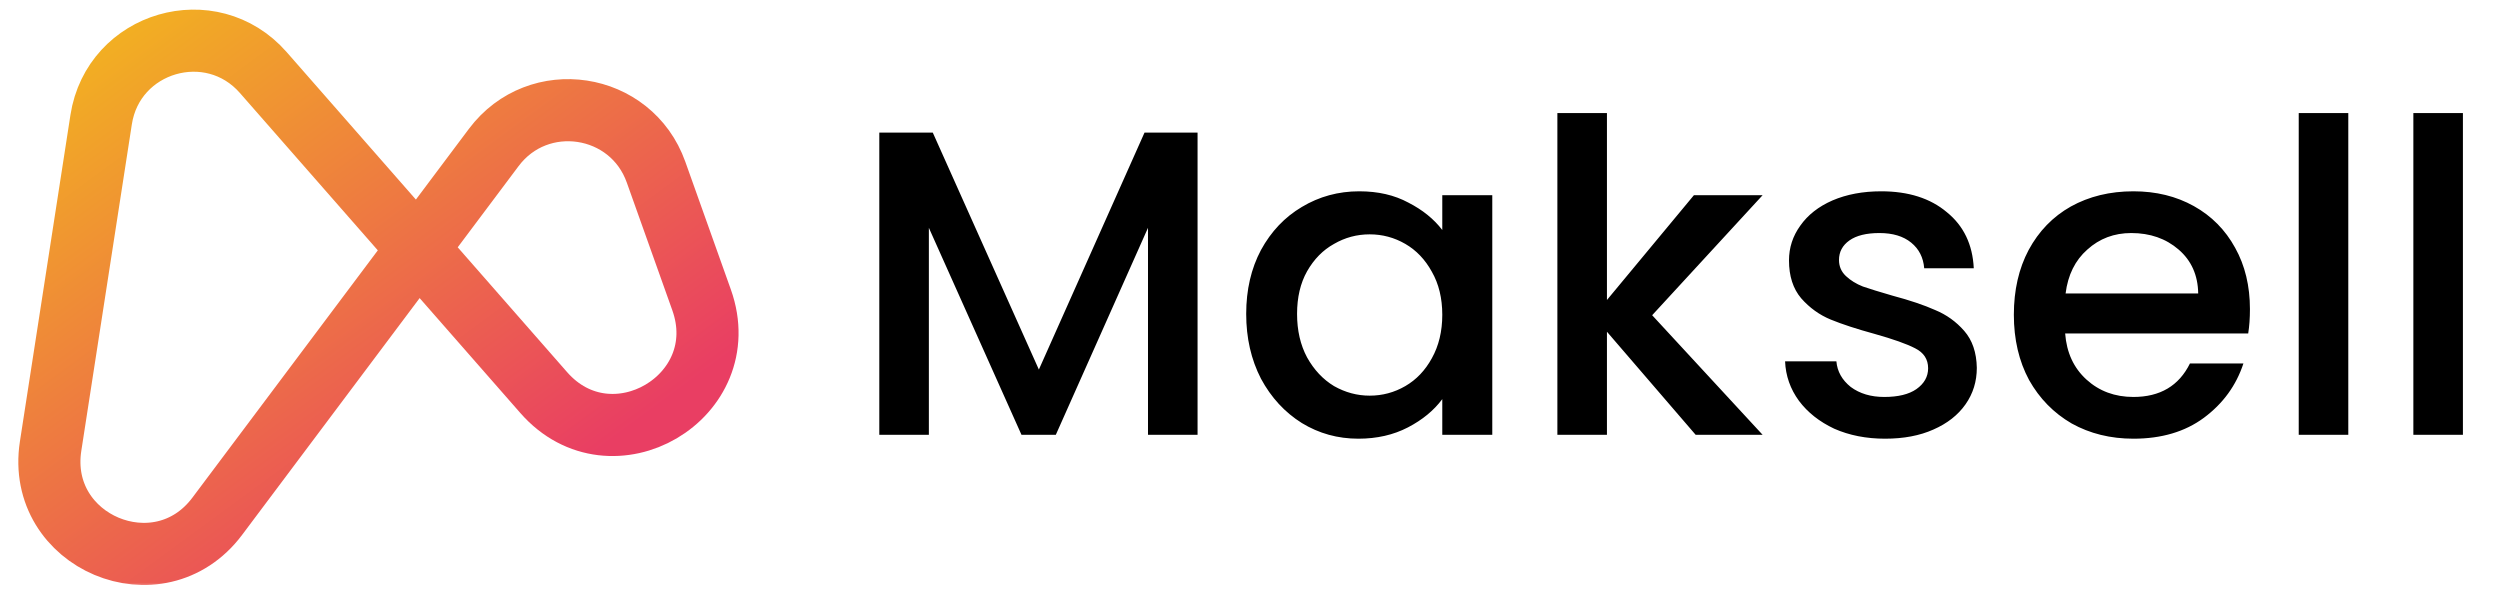 <svg width="161" height="38" viewBox="0 0 161 38" fill="none" xmlns="http://www.w3.org/2000/svg">
<mask id="mask0_1361_11115" style="mask-type:alpha" maskUnits="userSpaceOnUse" x="0" y="0" width="161" height="38">
<rect width="161" height="38" fill="#D9D9D9"/>
</mask>
<g mask="url(#mask0_1361_11115)">
<path d="M77.123 8.54V28H73.931V14.672L67.995 28H65.783L59.819 14.672V28H56.627V8.54H60.071L66.903 23.8L73.707 8.54H77.123ZM80.255 20.216C80.255 18.667 80.572 17.295 81.207 16.1C81.86 14.905 82.737 13.981 83.839 13.328C84.959 12.656 86.191 12.32 87.535 12.32C88.748 12.32 89.803 12.563 90.699 13.048C91.613 13.515 92.341 14.103 92.883 14.812V12.572H96.103V28H92.883V25.704C92.341 26.432 91.604 27.039 90.671 27.524C89.737 28.009 88.673 28.252 87.479 28.252C86.153 28.252 84.94 27.916 83.839 27.244C82.737 26.553 81.86 25.601 81.207 24.388C80.572 23.156 80.255 21.765 80.255 20.216ZM92.883 20.272C92.883 19.208 92.659 18.284 92.211 17.5C91.781 16.716 91.212 16.119 90.503 15.708C89.793 15.297 89.028 15.092 88.207 15.092C87.385 15.092 86.62 15.297 85.911 15.708C85.201 16.1 84.623 16.688 84.175 17.472C83.745 18.237 83.531 19.152 83.531 20.216C83.531 21.28 83.745 22.213 84.175 23.016C84.623 23.819 85.201 24.435 85.911 24.864C86.639 25.275 87.404 25.48 88.207 25.48C89.028 25.48 89.793 25.275 90.503 24.864C91.212 24.453 91.781 23.856 92.211 23.072C92.659 22.269 92.883 21.336 92.883 20.272ZM106.399 20.3L113.511 28H109.199L103.487 21.364V28H100.295V7.28H103.487V19.32L109.087 12.572H113.511L106.399 20.3ZM121.399 28.252C120.186 28.252 119.094 28.037 118.123 27.608C117.171 27.16 116.415 26.563 115.855 25.816C115.295 25.051 114.997 24.201 114.959 23.268H118.263C118.319 23.921 118.627 24.472 119.187 24.92C119.766 25.349 120.485 25.564 121.343 25.564C122.239 25.564 122.93 25.396 123.415 25.06C123.919 24.705 124.171 24.257 124.171 23.716C124.171 23.137 123.891 22.708 123.331 22.428C122.79 22.148 121.922 21.84 120.727 21.504C119.57 21.187 118.627 20.879 117.899 20.58C117.171 20.281 116.537 19.824 115.995 19.208C115.473 18.592 115.211 17.78 115.211 16.772C115.211 15.951 115.454 15.204 115.939 14.532C116.425 13.841 117.115 13.3 118.011 12.908C118.926 12.516 119.971 12.32 121.147 12.32C122.902 12.32 124.311 12.768 125.375 13.664C126.458 14.541 127.037 15.745 127.111 17.276H123.919C123.863 16.585 123.583 16.035 123.079 15.624C122.575 15.213 121.894 15.008 121.035 15.008C120.195 15.008 119.551 15.167 119.103 15.484C118.655 15.801 118.431 16.221 118.431 16.744C118.431 17.155 118.581 17.5 118.879 17.78C119.178 18.06 119.542 18.284 119.971 18.452C120.401 18.601 121.035 18.797 121.875 19.04C122.995 19.339 123.91 19.647 124.619 19.964C125.347 20.263 125.973 20.711 126.495 21.308C127.018 21.905 127.289 22.699 127.307 23.688C127.307 24.565 127.065 25.349 126.579 26.04C126.094 26.731 125.403 27.272 124.507 27.664C123.63 28.056 122.594 28.252 121.399 28.252ZM144.896 19.908C144.896 20.487 144.859 21.009 144.784 21.476H132.996C133.09 22.708 133.547 23.697 134.368 24.444C135.19 25.191 136.198 25.564 137.392 25.564C139.11 25.564 140.323 24.845 141.032 23.408H144.476C144.01 24.827 143.16 25.993 141.928 26.908C140.715 27.804 139.203 28.252 137.392 28.252C135.918 28.252 134.592 27.925 133.416 27.272C132.259 26.6 131.344 25.667 130.672 24.472C130.019 23.259 129.692 21.859 129.692 20.272C129.692 18.685 130.01 17.295 130.644 16.1C131.298 14.887 132.203 13.953 133.36 13.3C134.536 12.647 135.88 12.32 137.392 12.32C138.848 12.32 140.146 12.637 141.284 13.272C142.423 13.907 143.31 14.803 143.944 15.96C144.579 17.099 144.896 18.415 144.896 19.908ZM141.564 18.9C141.546 17.724 141.126 16.781 140.304 16.072C139.483 15.363 138.466 15.008 137.252 15.008C136.151 15.008 135.208 15.363 134.424 16.072C133.64 16.763 133.174 17.705 133.024 18.9H141.564ZM151.23 7.28V28H148.038V7.28H151.23ZM158.612 7.28V28H155.42V7.28H158.612Z" fill="black"/>
<path d="M31.797 9.498C34.667 5.67 40.644 6.577 42.249 11.084L45.183 19.316C47.404 25.55 39.38 30.261 35.018 25.284L16.955 4.671C13.597 0.839 7.293 2.673 6.513 7.708L3.259 28.733C2.304 34.907 10.242 38.248 13.989 33.25L31.797 9.498Z" stroke="url(#paint0_linear_1361_11115)" stroke-width="4" stroke-linejoin="round"/>
</g>
<defs>
<linearGradient id="paint0_linear_1361_11115" x1="14.04" y1="-8.335" x2="60.498" y2="55" gradientUnits="userSpaceOnUse">
<stop stop-color="#F3BC1B"/>
<stop offset="0.568" stop-color="#E93E63"/>
</linearGradient>
</defs>
</svg>
